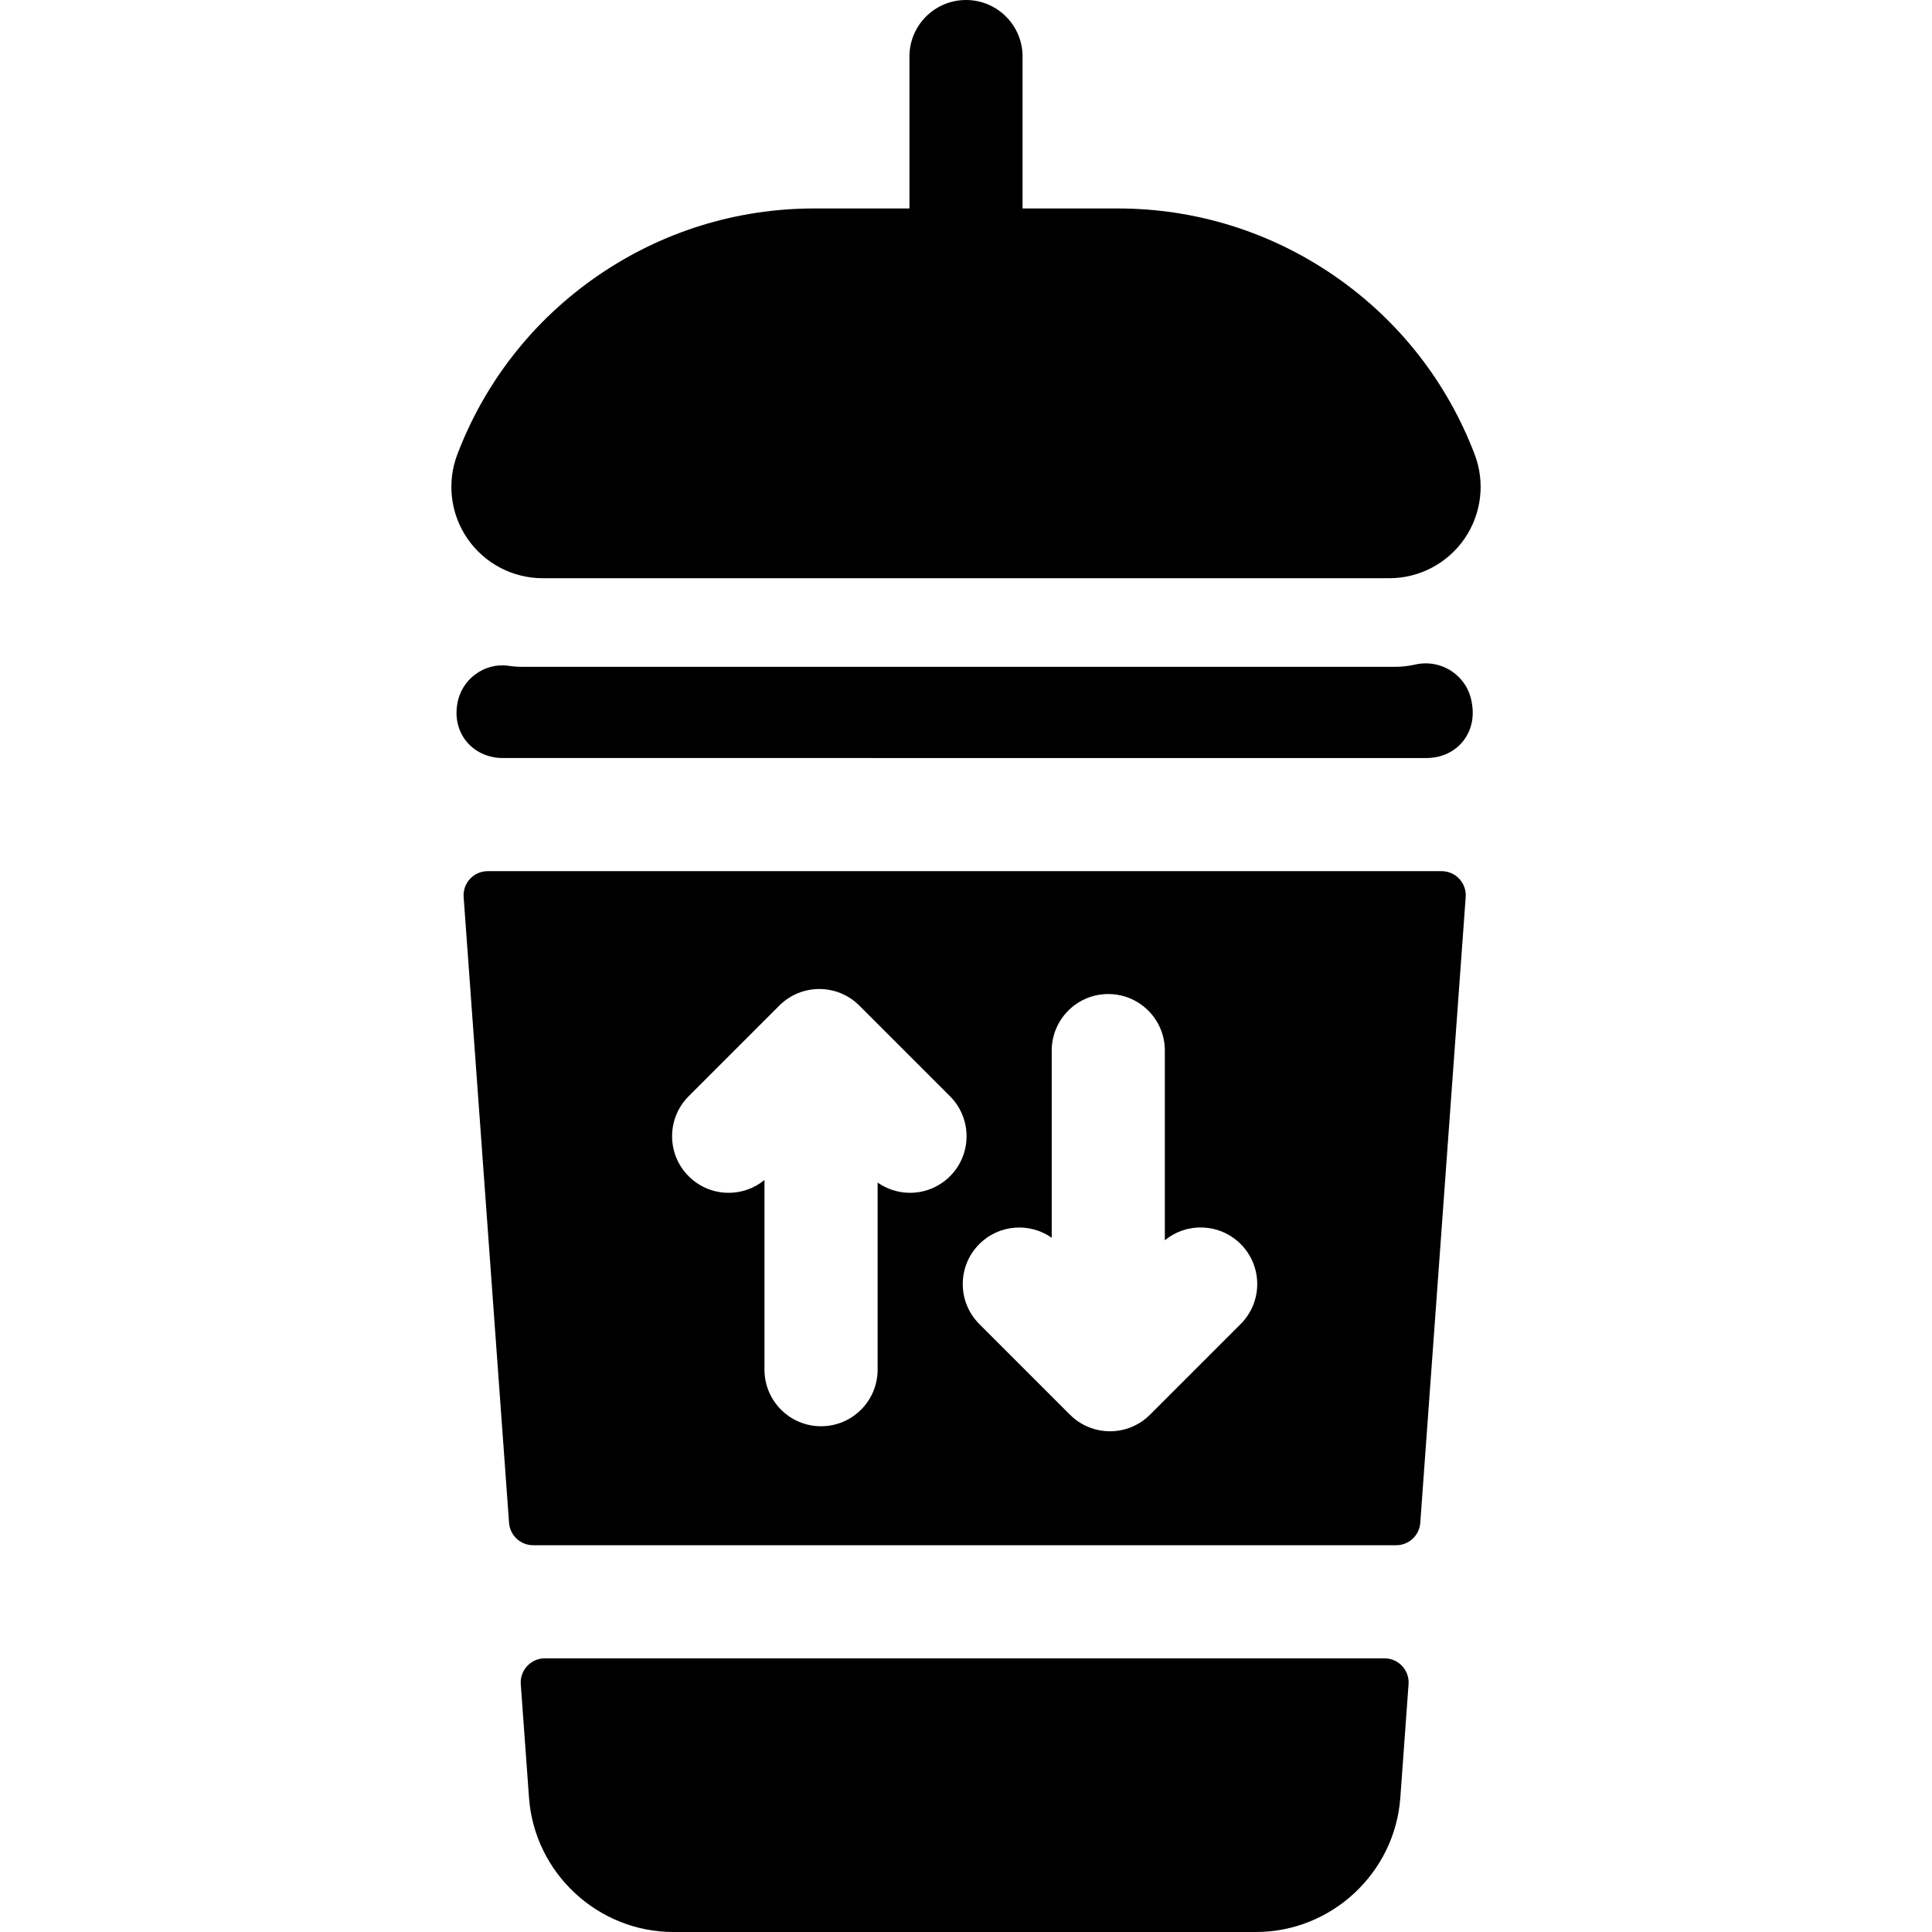 <?xml version="1.0" encoding="iso-8859-1"?>
<!-- Generator: Adobe Illustrator 19.0.0, SVG Export Plug-In . SVG Version: 6.00 Build 0)  -->
<svg xmlns="http://www.w3.org/2000/svg" xmlns:xlink="http://www.w3.org/1999/xlink" version="1.1" id="Capa_1" x="0px" y="0px" viewBox="0 0 512 512" style="enable-background:new 0 0 512 512;" xml:space="preserve">
<g>
	<g>
		<path d="M390.794,120.397c-7.342-19.25-20.19-35.602-37.157-47.289c-16.967-11.688-36.824-17.865-57.426-17.865H270.99V14.99    C270.99,6.711,264.278,0,256,0s-14.99,6.711-14.99,14.99v40.252h-25.221c-20.602,0-40.46,6.178-57.426,17.865    s-29.815,28.04-37.157,47.289c-2.838,7.443-1.836,15.802,2.684,22.362c4.518,6.56,11.972,10.476,19.938,10.476h224.345    c7.966,0,15.42-3.916,19.938-10.476C392.63,136.199,393.632,127.839,390.794,120.397z"/>
	</g>
</g>
<g>
	<g>
		<path d="M382.049,230.867H129.244c-3.712,0-6.643,3.152-6.375,6.854l12.037,165.849c0.243,3.342,3.024,5.929,6.375,5.929h228.731    c3.351,0,6.132-2.587,6.375-5.929l12.037-165.849C388.693,234.019,385.762,230.867,382.049,230.867z M241.161,316.107    c-3.01,0-6.013-0.914-8.584-2.717v49.591c0,8.278-6.711,14.99-14.99,14.99c-8.278,0-14.99-6.711-14.99-14.99v-50.267    c-2.754,2.26-6.124,3.393-9.496,3.393c-3.836,0-7.673-1.463-10.599-4.391c-5.854-5.854-5.854-15.345,0-21.199l24.029-24.029    c5.853-5.854,15.345-5.854,21.199,0l24.03,24.03c5.854,5.854,5.854,15.345,0,21.199    C248.833,314.643,244.996,316.107,241.161,316.107z M328.791,350.885l-24.03,24.03c-2.561,2.561-5.818,4.002-9.163,4.322    c-0.478,0.046-0.957,0.069-1.437,0.069c-1.438,0-2.877-0.206-4.268-0.618c-2.317-0.686-4.502-1.944-6.332-3.772l-24.031-24.03    c-5.853-5.854-5.854-15.345,0-21.199c5.225-5.224,13.339-5.773,19.186-1.675v-49.591c0-8.278,6.711-14.99,14.99-14.99    c8.278,0,14.99,6.711,14.99,14.99v50.266c5.888-4.833,14.596-4.502,20.094,0.998C334.645,335.54,334.645,345.031,328.791,350.885z    "/>
	</g>
</g>
<g>
	<g>
		<path d="M366.908,439.48H144.385c-3.712,0-6.643,3.152-6.375,6.854l2.184,30.084C141.641,496.371,158.447,512,178.451,512h154.391    c20.005,0,36.808-15.629,38.257-35.581l2.184-30.085C373.552,442.632,370.621,439.48,366.908,439.48z"/>
	</g>
</g>
<g>
	<g>
		<path d="M390.106,186.62c-0.03-0.186-0.061-0.371-0.093-0.556c-1.2-7.024-8.018-11.527-14.967-9.95    c-1.74,0.395-3.535,0.6-5.355,0.6H138.35c-1.19,0-2.369-0.088-3.529-0.259c-6.466-0.955-12.562,3.577-13.619,10.026    c-0.017,0.103-0.034,0.206-0.05,0.309c-1.236,7.742,4.307,14.099,12.148,14.099H377.98    C385.931,200.889,391.385,194.468,390.106,186.62z"/>
	</g>
</g>
<g>
</g>
<g>
</g>
<g>
</g>
<g>
</g>
<g>
</g>
<g>
</g>
<g>
</g>
<g>
</g>
<g>
</g>
<g>
</g>
<g>
</g>
<g>
</g>
<g>
</g>
<g>
</g>
<g>
</g>
</svg>
